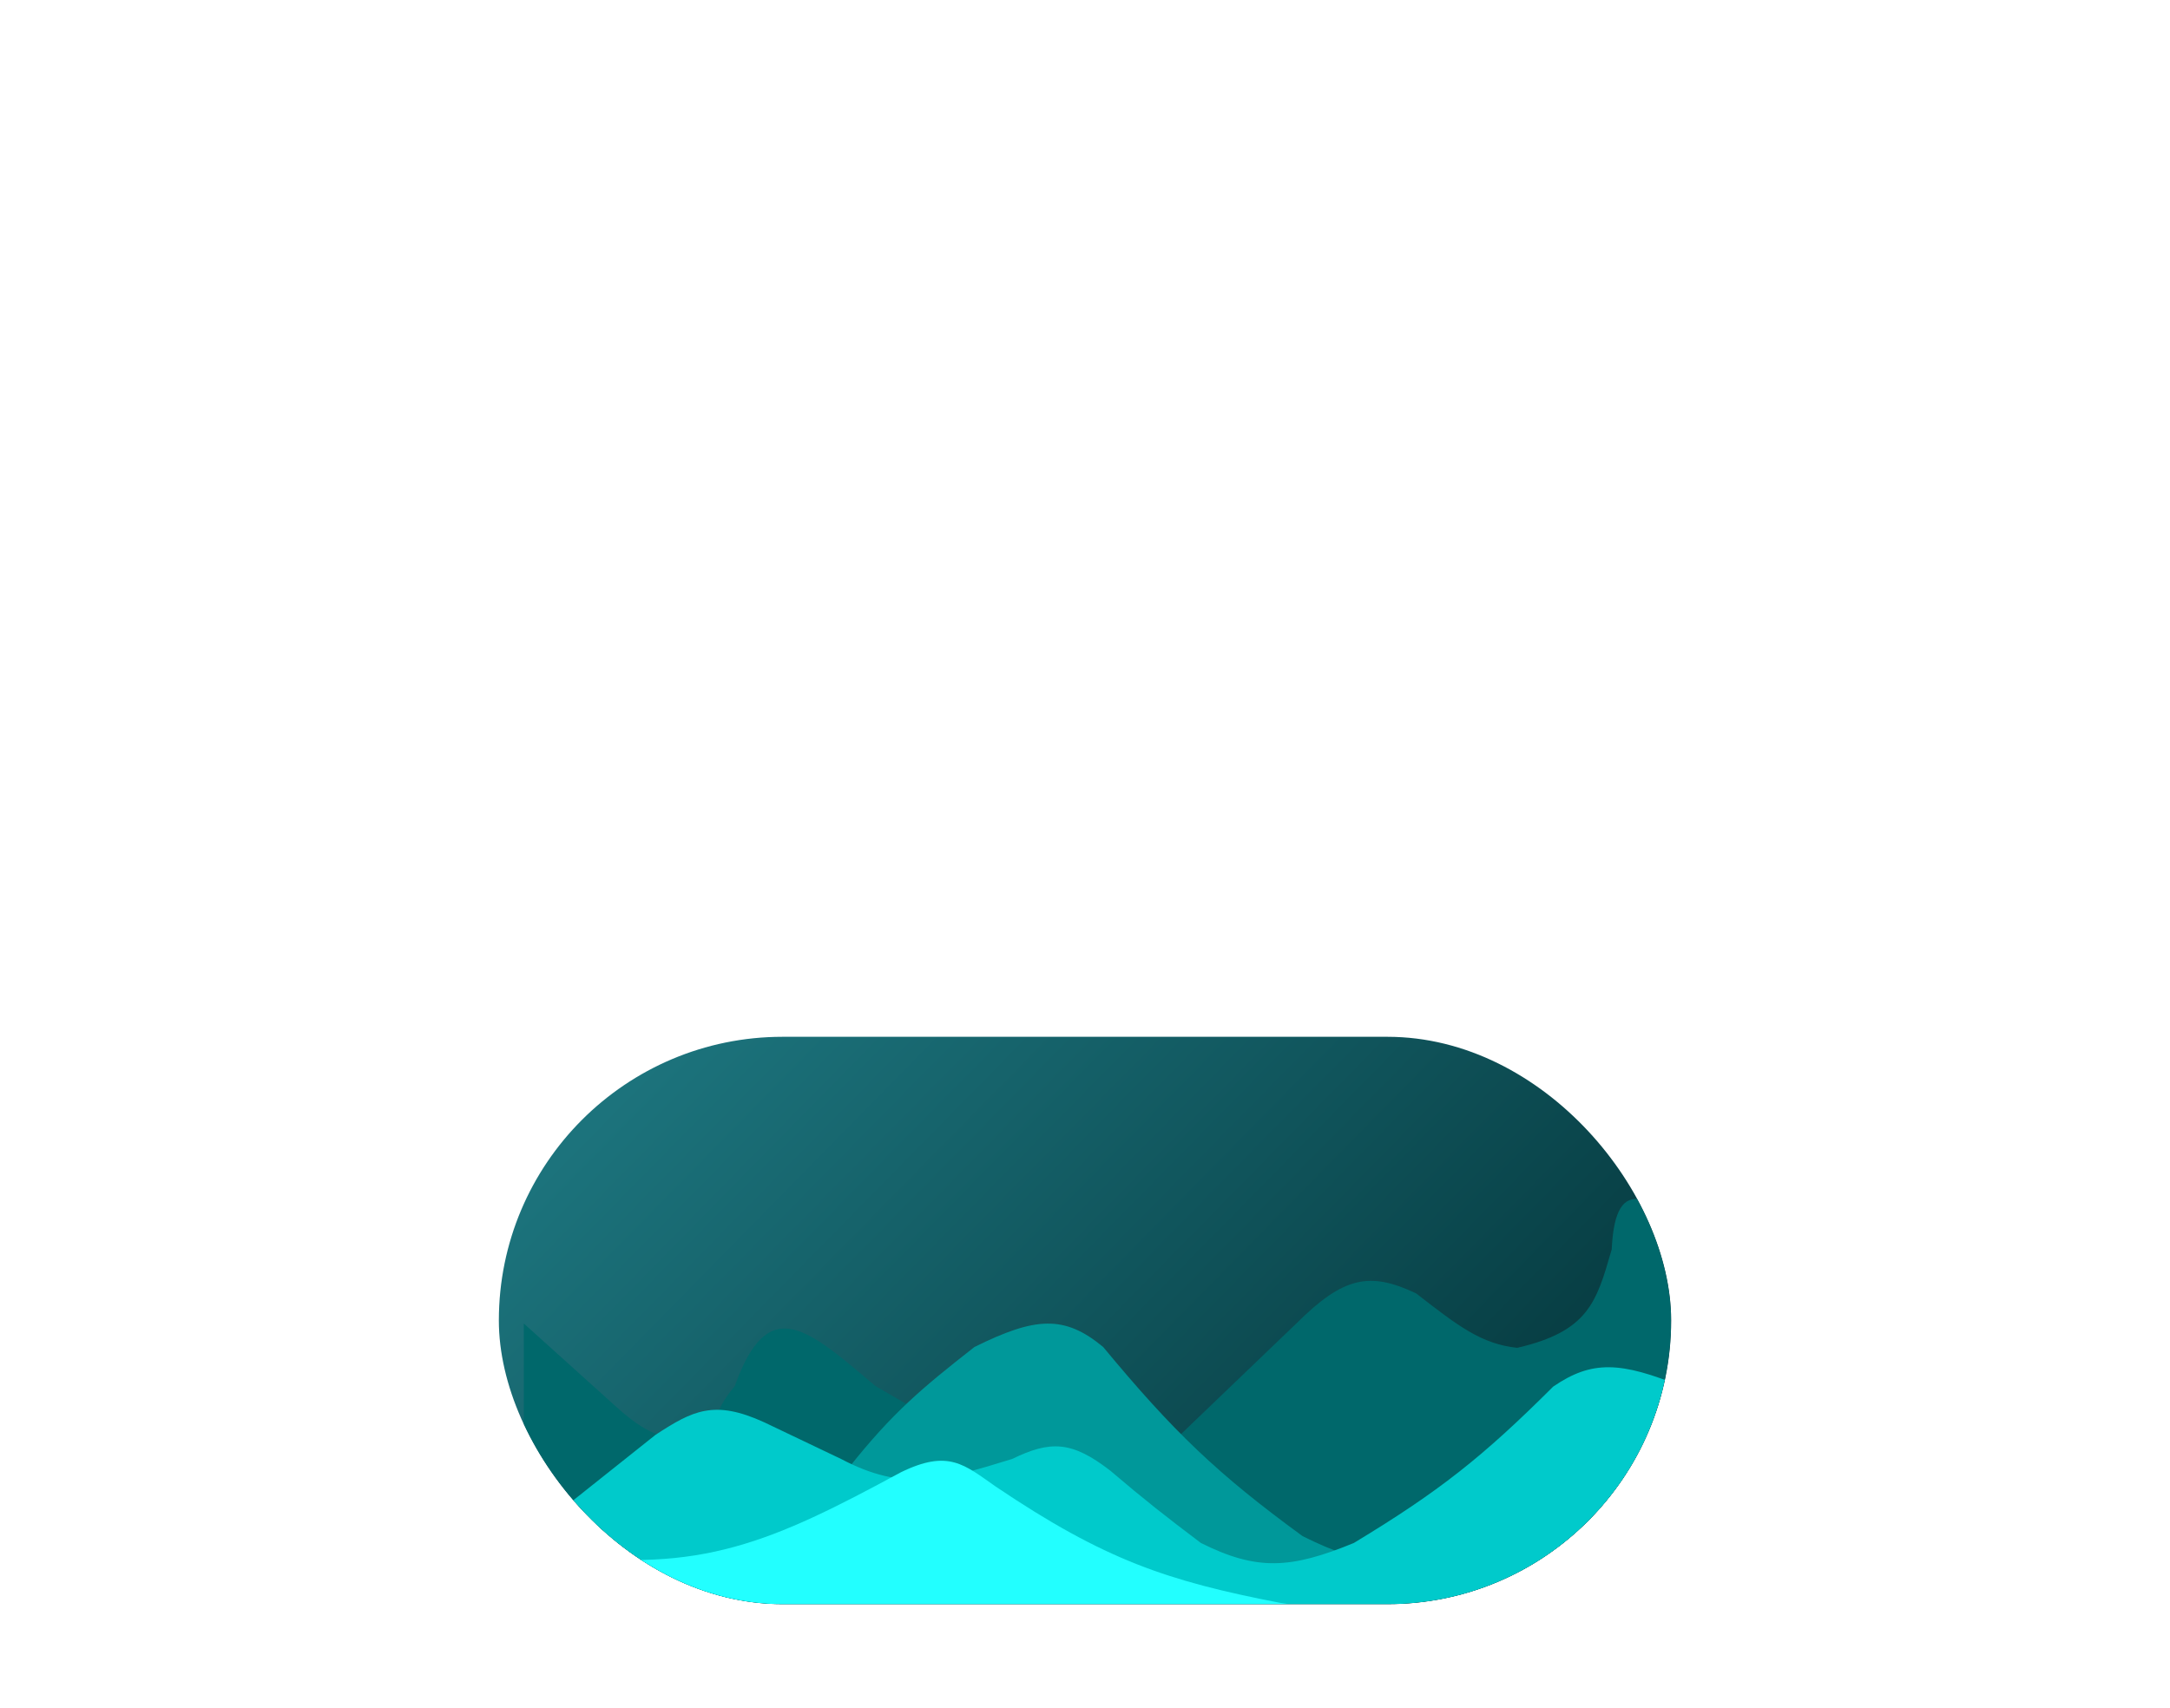 <svg width="348" height="274" viewBox="0 0 348 274" fill="none" xmlns="http://www.w3.org/2000/svg">
<g filter="url(#filter0_dddddd_77_12386)">
<g clip-path="url(#clip0_77_12386)">
<rect x="80" y="3" width="188" height="91" rx="45.5" fill="url(#paint0_linear_77_12386)"/>
<g filter="url(#filter1_d_77_12386)">
<path d="M76.63 62.173L62.004 48.983V83.723C61.924 93.525 63.122 98.147 72.93 101H308.721C316.632 99.078 318.967 97.064 320 92.083V33.007C312.35 30.693 308.868 33.092 304.14 44.153C295.722 42.956 289.167 44.527 276.119 48.983C268.907 49.874 263.463 45.518 253.562 37.094C242.821 28.521 237.071 24.289 236.468 37.094L236.382 37.392C234.02 45.58 232.67 50.261 221.313 52.885C215.56 52.272 211.823 49.372 205.229 44.253L205.1 44.153C197.726 40.669 193.529 41.372 185.891 48.983L164.391 69.604C156.824 73.863 152.769 76.595 139.015 69.604C133.711 67.577 129.636 65.597 118.396 59.015C107.475 49.788 101.209 43.984 95.839 59.015C93.96 61.282 93.192 62.782 92.138 65.703C86.888 67.447 84.091 69 76.63 62.173Z" fill="#00686B"/>
</g>
<g filter="url(#filter2_d_77_12386)">
<path d="M77.769 77.587C74.962 78.73 72.706 79.875 67.111 83.084C66.596 90.804 67.684 94.841 74.554 101H306.662C312.39 98.578 315.425 96.737 314.952 77.587L298.88 62.114C292.925 57.405 289.478 55.238 281.455 59.671L269.105 66.797C259.183 73.124 252.919 70.982 241.699 66.797C235.543 63.169 232.1 63.297 225.966 69.037C220.402 74.768 217.196 77.798 211.417 83.084C202.456 88.495 197.047 88.143 186.886 83.084C173.184 73.066 166.22 66.388 154.912 52.749C148.703 47.606 144.078 47.896 134.273 52.749C125.751 59.418 121.102 63.328 114.141 72.09C108.149 78.954 103.371 79.946 92.825 77.587C87.83 73.835 84.681 73.197 77.769 77.587Z" fill="#00989A"/>
</g>
<g filter="url(#filter3_d_77_12386)">
<path d="M304.232 79.639C307.038 80.584 309.294 81.531 314.89 84.185C315.404 90.569 314.316 93.907 307.446 99H75.338C69.61 96.997 66.575 95.475 67.048 79.639L83.12 66.845C89.075 62.95 92.522 61.158 100.545 64.824L112.895 70.717C122.817 75.948 129.081 74.178 140.301 70.717C146.457 67.716 149.9 67.823 156.034 72.569C161.598 77.308 164.804 79.814 170.583 84.185C179.544 88.659 184.953 88.368 195.114 84.185C208.816 75.901 215.78 70.379 227.088 59.1C233.297 54.848 237.922 55.087 247.727 59.1C256.249 64.615 260.898 67.848 267.859 75.094C273.851 80.769 278.629 81.59 289.175 79.639C294.17 76.536 297.319 76.009 304.232 79.639Z" fill="#00CACB"/>
</g>
<g filter="url(#filter4_d_77_12386)">
<path d="M122.455 72.857C101.959 83.962 90.305 89.188 67.466 85.978C66.94 88.031 66.756 89.14 67.466 90.732C70.334 98.659 72.361 99.326 75.926 101H305.525C312.41 98.775 313.831 96.158 315 90.732L275.747 78.752C265.322 75.063 259.327 75.594 248.506 78.752C235.091 83.45 227.346 86.891 213.313 93.774C201.551 96.159 194.958 95.557 183.196 93.774C165.208 90.272 155.2 86.947 137.683 75.139C132.655 71.638 130.122 69.106 122.455 72.857Z" fill="#22FFFF"/>
</g>
</g>
</g>
<defs>
<filter id="filter0_dddddd_77_12386" x="0" y="0.148" width="348" height="273.852" filterUnits="userSpaceOnUse" color-interpolation-filters="sRGB">
<feFlood flood-opacity="0" result="BackgroundImageFix"/>
<feColorMatrix in="SourceAlpha" type="matrix" values="0 0 0 0 0 0 0 0 0 0 0 0 0 0 0 0 0 0 127 0" result="hardAlpha"/>
<feOffset dy="0.559"/>
<feGaussianBlur stdDeviation="1.107"/>
<feColorMatrix type="matrix" values="0 0 0 0 0 0 0 0 0 0 0 0 0 0 0 0 0 0 0.047 0"/>
<feBlend mode="normal" in2="BackgroundImageFix" result="effect1_dropShadow_77_12386"/>
<feColorMatrix in="SourceAlpha" type="matrix" values="0 0 0 0 0 0 0 0 0 0 0 0 0 0 0 0 0 0 127 0" result="hardAlpha"/>
<feOffset dy="2.624"/>
<feGaussianBlur stdDeviation="2.66"/>
<feColorMatrix type="matrix" values="0 0 0 0 0 0 0 0 0 0 0 0 0 0 0 0 0 0 0.065 0"/>
<feBlend mode="normal" in2="effect1_dropShadow_77_12386" result="effect2_dropShadow_77_12386"/>
<feColorMatrix in="SourceAlpha" type="matrix" values="0 0 0 0 0 0 0 0 0 0 0 0 0 0 0 0 0 0 127 0" result="hardAlpha"/>
<feOffset dy="7.165"/>
<feGaussianBlur stdDeviation="5.009"/>
<feColorMatrix type="matrix" values="0 0 0 0 0 0 0 0 0 0 0 0 0 0 0 0 0 0 0.079 0"/>
<feBlend mode="normal" in2="effect2_dropShadow_77_12386" result="effect3_dropShadow_77_12386"/>
<feColorMatrix in="SourceAlpha" type="matrix" values="0 0 0 0 0 0 0 0 0 0 0 0 0 0 0 0 0 0 127 0" result="hardAlpha"/>
<feOffset dy="16.347"/>
<feGaussianBlur stdDeviation="8.935"/>
<feColorMatrix type="matrix" values="0 0 0 0 0 0 0 0 0 0 0 0 0 0 0 0 0 0 0.094 0"/>
<feBlend mode="normal" in2="effect3_dropShadow_77_12386" result="effect4_dropShadow_77_12386"/>
<feColorMatrix in="SourceAlpha" type="matrix" values="0 0 0 0 0 0 0 0 0 0 0 0 0 0 0 0 0 0 127 0" result="hardAlpha"/>
<feOffset dy="36.597"/>
<feGaussianBlur stdDeviation="16.711"/>
<feColorMatrix type="matrix" values="0 0 0 0 0 0 0 0 0 0 0 0 0 0 0 0 0 0 0.117 0"/>
<feBlend mode="normal" in2="effect4_dropShadow_77_12386" result="effect5_dropShadow_77_12386"/>
<feColorMatrix in="SourceAlpha" type="matrix" values="0 0 0 0 0 0 0 0 0 0 0 0 0 0 0 0 0 0 127 0" result="hardAlpha"/>
<feOffset dy="100"/>
<feGaussianBlur stdDeviation="40"/>
<feColorMatrix type="matrix" values="0 0 0 0 0 0 0 0 0 0 0 0 0 0 0 0 0 0 0.18 0"/>
<feBlend mode="normal" in2="effect5_dropShadow_77_12386" result="effect6_dropShadow_77_12386"/>
<feBlend mode="normal" in="SourceGraphic" in2="effect6_dropShadow_77_12386" result="shape"/>
</filter>
<filter id="filter1_d_77_12386" x="62" y="8" width="301" height="114" filterUnits="userSpaceOnUse" color-interpolation-filters="sRGB">
<feFlood flood-opacity="0" result="BackgroundImageFix"/>
<feColorMatrix in="SourceAlpha" type="matrix" values="0 0 0 0 0 0 0 0 0 0 0 0 0 0 0 0 0 0 127 0" result="hardAlpha"/>
<feOffset dx="22"/>
<feGaussianBlur stdDeviation="10.5"/>
<feComposite in2="hardAlpha" operator="out"/>
<feColorMatrix type="matrix" values="0 0 0 0 0 0 0 0 0 0 0 0 0 0 0 0 0 0 0.25 0"/>
<feBlend mode="normal" in2="BackgroundImageFix" result="effect1_dropShadow_77_12386"/>
<feBlend mode="normal" in="SourceGraphic" in2="effect1_dropShadow_77_12386" result="shape"/>
</filter>
<filter id="filter2_d_77_12386" x="67" y="28" width="291" height="94" filterUnits="userSpaceOnUse" color-interpolation-filters="sRGB">
<feFlood flood-opacity="0" result="BackgroundImageFix"/>
<feColorMatrix in="SourceAlpha" type="matrix" values="0 0 0 0 0 0 0 0 0 0 0 0 0 0 0 0 0 0 127 0" result="hardAlpha"/>
<feOffset dx="22"/>
<feGaussianBlur stdDeviation="10.5"/>
<feComposite in2="hardAlpha" operator="out"/>
<feColorMatrix type="matrix" values="0 0 0 0 0 0 0 0 0 0 0 0 0 0 0 0 0 0 0.25 0"/>
<feBlend mode="normal" in2="BackgroundImageFix" result="effect1_dropShadow_77_12386"/>
<feBlend mode="normal" in="SourceGraphic" in2="effect1_dropShadow_77_12386" result="shape"/>
</filter>
<filter id="filter3_d_77_12386" x="67" y="35" width="291" height="85" filterUnits="userSpaceOnUse" color-interpolation-filters="sRGB">
<feFlood flood-opacity="0" result="BackgroundImageFix"/>
<feColorMatrix in="SourceAlpha" type="matrix" values="0 0 0 0 0 0 0 0 0 0 0 0 0 0 0 0 0 0 127 0" result="hardAlpha"/>
<feOffset dx="22"/>
<feGaussianBlur stdDeviation="10.5"/>
<feComposite in2="hardAlpha" operator="out"/>
<feColorMatrix type="matrix" values="0 0 0 0 0 0 0 0 0 0 0 0 0 0 0 0 0 0 0.25 0"/>
<feBlend mode="normal" in2="BackgroundImageFix" result="effect1_dropShadow_77_12386"/>
<feBlend mode="normal" in="SourceGraphic" in2="effect1_dropShadow_77_12386" result="shape"/>
</filter>
<filter id="filter4_d_77_12386" x="67" y="50" width="291" height="72" filterUnits="userSpaceOnUse" color-interpolation-filters="sRGB">
<feFlood flood-opacity="0" result="BackgroundImageFix"/>
<feColorMatrix in="SourceAlpha" type="matrix" values="0 0 0 0 0 0 0 0 0 0 0 0 0 0 0 0 0 0 127 0" result="hardAlpha"/>
<feOffset dx="22"/>
<feGaussianBlur stdDeviation="10.5"/>
<feComposite in2="hardAlpha" operator="out"/>
<feColorMatrix type="matrix" values="0 0 0 0 0 0 0 0 0 0 0 0 0 0 0 0 0 0 0.25 0"/>
<feBlend mode="normal" in2="BackgroundImageFix" result="effect1_dropShadow_77_12386"/>
<feBlend mode="normal" in="SourceGraphic" in2="effect1_dropShadow_77_12386" result="shape"/>
</filter>
<linearGradient id="paint0_linear_77_12386" x1="108.803" y1="3" x2="226.095" y2="118.281" gradientUnits="userSpaceOnUse">
<stop stop-color="#1C737C"/>
<stop offset="1" stop-color="#033338"/>
</linearGradient>
<clipPath id="clip0_77_12386">
<rect x="80" y="3" width="188" height="91" rx="45.5" fill="white"/>
</clipPath>
</defs>
</svg>
